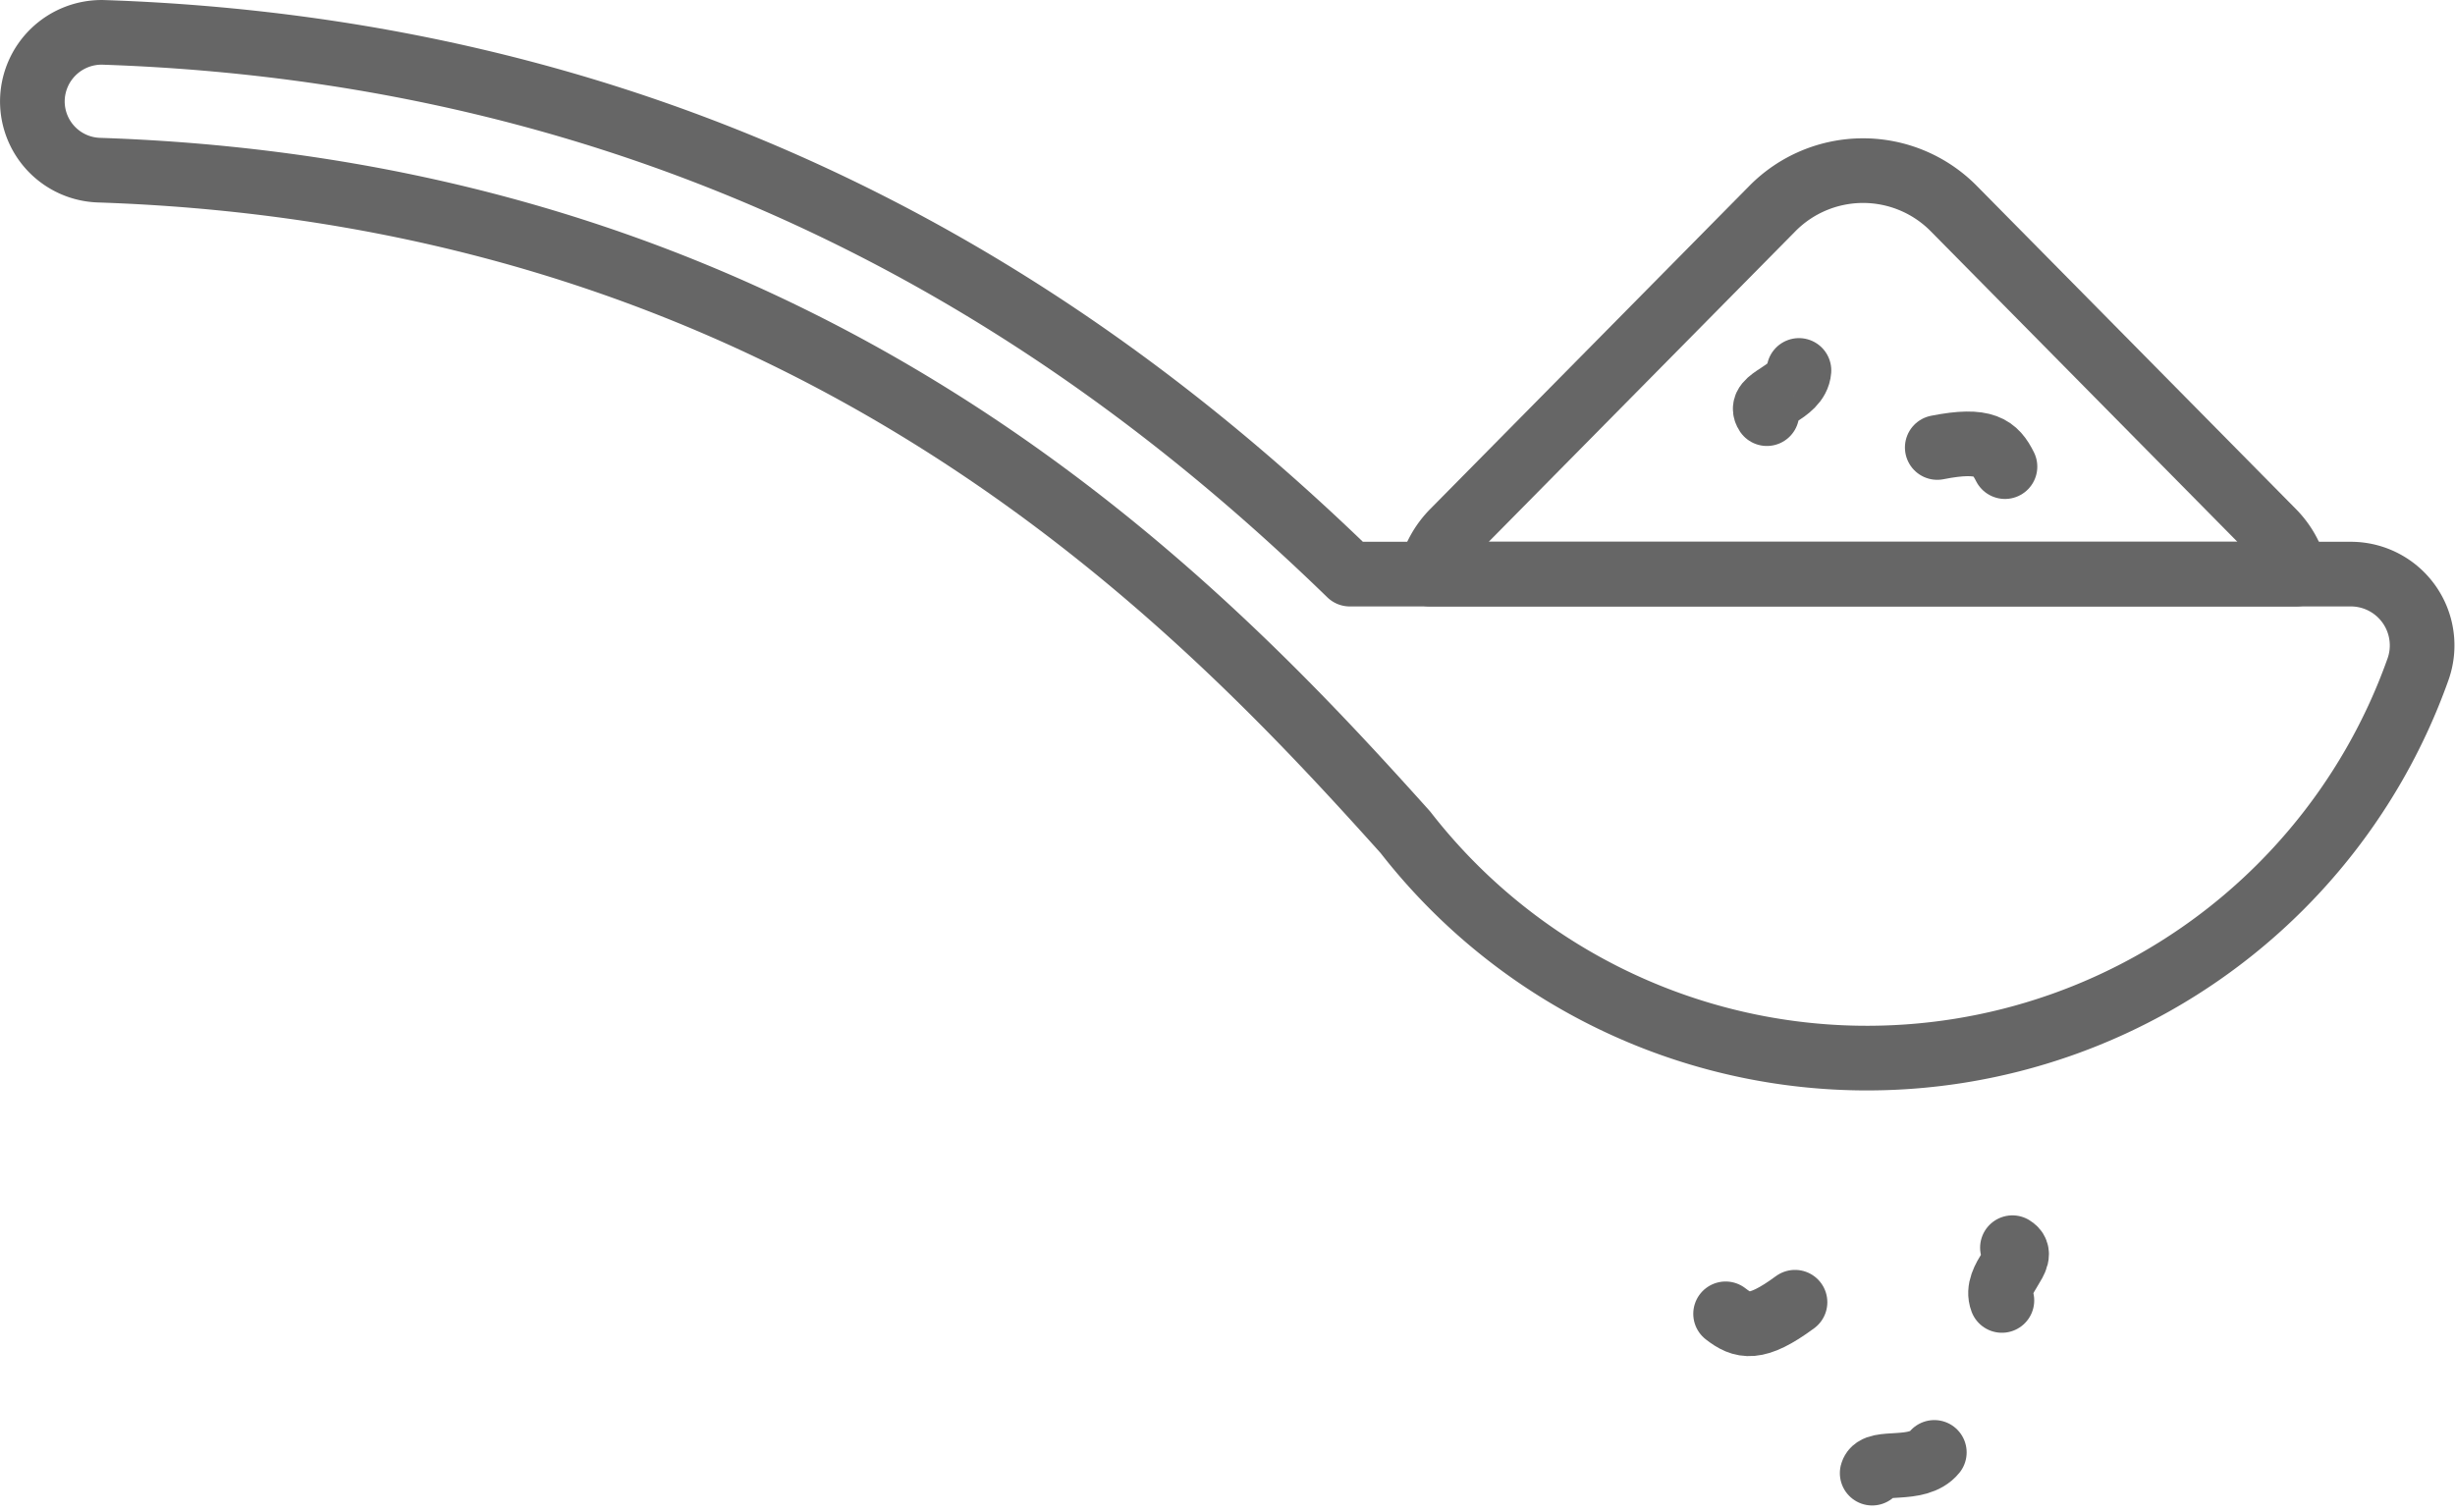 <svg xmlns="http://www.w3.org/2000/svg" width="75.935" height="46.789" viewBox="0 0 75.935 46.789"><g transform="translate(-3746.11 -1463.402)"><path d="M623.939,609.721a2.711,2.711,0,0,0-.726-1.321l-9.863-9.989a3.94,3.94,0,0,0-5.608,0l-9.863,9.989a2.711,2.711,0,0,0-.726,1.321Z" transform="translate(3193.19 871.442)" fill="none" stroke="#666" stroke-linecap="round" stroke-linejoin="round" stroke-miterlimit="10" stroke-width="2"/><path d="M577.093,607.982c-7.531-7.317-19.661-16.115-38.533-16.759a2.142,2.142,0,0,0-2.217,2.135h0a2.13,2.13,0,0,0,2.061,2.127c21.93.734,33.769,13.079,40.408,20.484a18.086,18.086,0,0,0,31.317-5.032,2.206,2.206,0,0,0-2.069-2.955Z" transform="translate(3210.768 873.181)" fill="none" stroke="#666" stroke-linecap="round" stroke-linejoin="round" stroke-miterlimit="10" stroke-width="2"/><path d="M622.014,640.673c-.262-.686.816-1.339.326-1.632" transform="translate(3186.016 862.96)" fill="none" stroke="#666" stroke-linecap="round" stroke-miterlimit="10" stroke-width="2"/><path d="M610.011,641.772c.515.4.939.533,2.147-.359" transform="translate(3189.473 862.275)" fill="none" stroke="#666" stroke-linecap="round" stroke-miterlimit="10" stroke-width="2"/><path d="M616.388,648.591c.11-.435,1.4,0,1.922-.642" transform="translate(3187.63 860.385)" fill="none" stroke="#666" stroke-linecap="round" stroke-miterlimit="10" stroke-width="2"/><path d="M612.778,605.933c-.057.732-1.31.862-.992,1.337" transform="translate(3188.975 868.929)" fill="none" stroke="#666" stroke-linecap="round" stroke-miterlimit="10" stroke-width="2"/><path d="M621.314,609.833c-.293-.584-.621-.883-2.094-.592" transform="translate(3186.811 868.005)" fill="none" stroke="#666" stroke-linecap="round" stroke-miterlimit="10" stroke-width="2"/></g></svg>